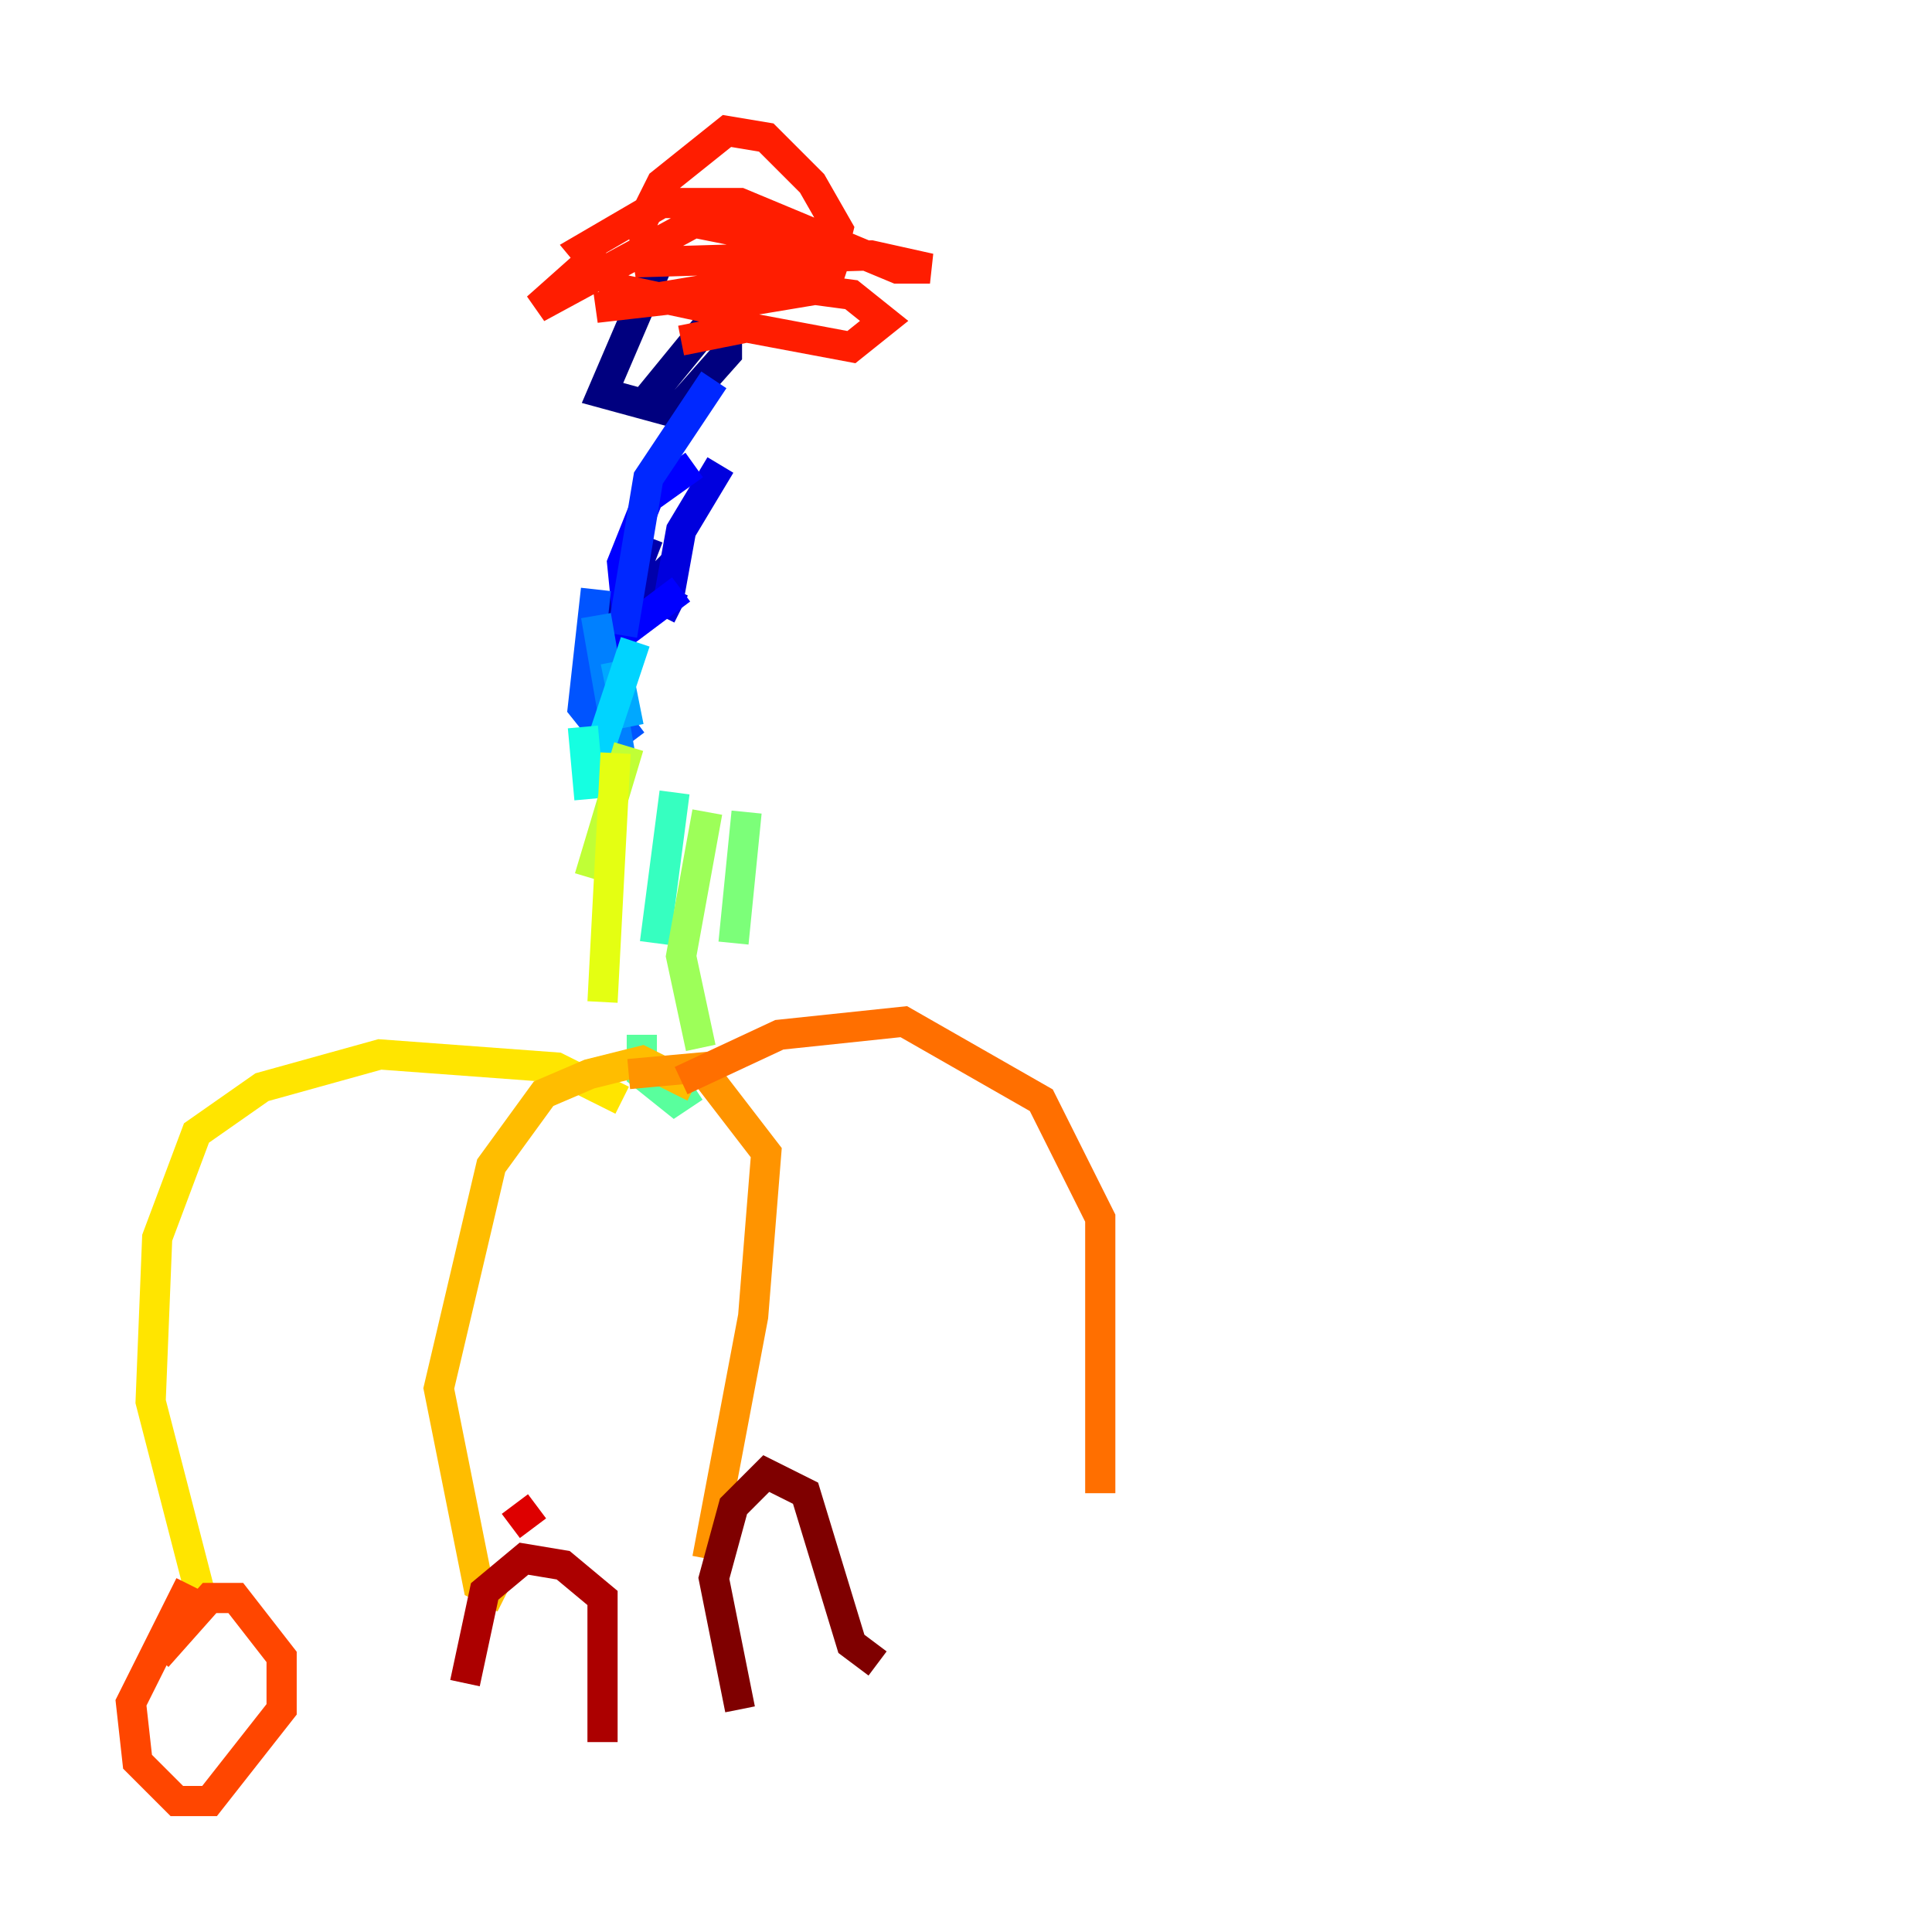 <?xml version="1.0" encoding="utf-8" ?>
<svg baseProfile="tiny" height="128" version="1.2" viewBox="0,0,128,128" width="128" xmlns="http://www.w3.org/2000/svg" xmlns:ev="http://www.w3.org/2001/xml-events" xmlns:xlink="http://www.w3.org/1999/xlink"><defs /><polyline fill="none" points="43.824,16.922 39.919,26.034 44.691,27.336 48.163,23.43 48.163,22.129 46.427,22.129 42.522,26.902" stroke="#00007f" stroke-width="2" /><polyline fill="none" points="42.956,35.58 40.786,41.22 44.691,37.315" stroke="#0000ac" stroke-width="2" /><polyline fill="none" points="47.729,30.807 45.125,35.146 44.258,39.919 45.125,40.352" stroke="#0000de" stroke-width="2" /><polyline fill="none" points="45.993,30.807 42.956,32.976 41.22,37.315 41.654,41.654 45.125,39.051" stroke="#0000ff" stroke-width="2" /><polyline fill="none" points="47.295,25.166 42.956,31.675 41.22,42.088" stroke="#0028ff" stroke-width="2" /><polyline fill="none" points="39.485,39.051 38.617,46.861 40.352,49.031 42.088,47.729" stroke="#0054ff" stroke-width="2" /><polyline fill="none" points="39.485,40.786 41.22,50.766" stroke="#0080ff" stroke-width="2" /><polyline fill="none" points="40.786,43.824 41.654,48.163" stroke="#00a8ff" stroke-width="2" /><polyline fill="none" points="42.088,42.522 39.051,51.634" stroke="#00d4ff" stroke-width="2" /><polyline fill="none" points="38.617,48.163 39.051,52.936" stroke="#15ffe1" stroke-width="2" /><polyline fill="none" points="44.691,52.502 43.39,62.481" stroke="#36ffc0" stroke-width="2" /><polyline fill="none" points="42.522,68.556 42.522,71.159 44.691,72.895 45.993,72.027" stroke="#59ff9d" stroke-width="2" /><polyline fill="none" points="49.464,53.803 48.597,62.481" stroke="#7cff79" stroke-width="2" /><polyline fill="none" points="46.861,53.803 45.125,63.349 46.427,69.424" stroke="#9dff59" stroke-width="2" /><polyline fill="none" points="41.654,49.464 39.051,58.142" stroke="#c0ff36" stroke-width="2" /><polyline fill="none" points="40.786,49.898 39.919,66.386" stroke="#e4ff12" stroke-width="2" /><polyline fill="none" points="41.22,72.895 36.881,70.725 25.166,69.858 17.356,72.027 13.017,75.064 10.414,82.007 9.98,92.854 13.451,106.305" stroke="#ffe500" stroke-width="2" /><polyline fill="none" points="45.993,72.027 42.522,70.291 39.051,71.159 36.014,72.461 32.542,77.234 29.071,91.986 31.675,105.003 33.41,105.871" stroke="#ffbd00" stroke-width="2" /><polyline fill="none" points="41.654,71.159 46.427,70.725 50.766,76.366 49.898,87.214 46.861,103.268" stroke="#ff9400" stroke-width="2" /><polyline fill="none" points="45.125,71.593 51.634,68.556 59.878,67.688 68.99,72.895 72.895,80.705 72.895,98.929" stroke="#ff6f00" stroke-width="2" /><polyline fill="none" points="12.583,105.003 8.678,112.814 9.112,116.719 11.715,119.322 13.885,119.322 18.658,113.248 18.658,109.776 15.62,105.871 13.885,105.871 10.414,109.776" stroke="#ff4600" stroke-width="2" /><polyline fill="none" points="45.125,22.563 49.464,21.695 56.407,22.997 58.576,21.261 56.407,19.525 49.898,18.658 39.485,20.393 54.671,18.658 55.539,15.186 53.803,12.149 50.766,9.112 48.163,8.678 43.824,12.149 42.522,14.752 42.956,17.356 57.709,16.922 61.614,17.79 59.444,17.79 49.031,13.451 43.824,13.451 38.617,16.488 40.786,19.091 46.861,20.393 54.671,19.091 55.105,17.79 52.502,16.054 45.993,14.752 35.58,20.393 39.485,16.922" stroke="#ff1d00" stroke-width="2" /><polyline fill="none" points="35.58,99.797 33.844,101.098" stroke="#de0000" stroke-width="2" /><polyline fill="none" points="30.807,111.512 32.108,105.437 34.712,103.268 37.315,103.702 39.919,105.871 39.919,115.417" stroke="#ac0000" stroke-width="2" /><polyline fill="none" points="49.031,113.248 47.295,104.57 48.597,99.797 50.766,97.627 53.37,98.929 56.407,108.909 58.142,110.21" stroke="#7f0000" stroke-width="2" /></svg>
